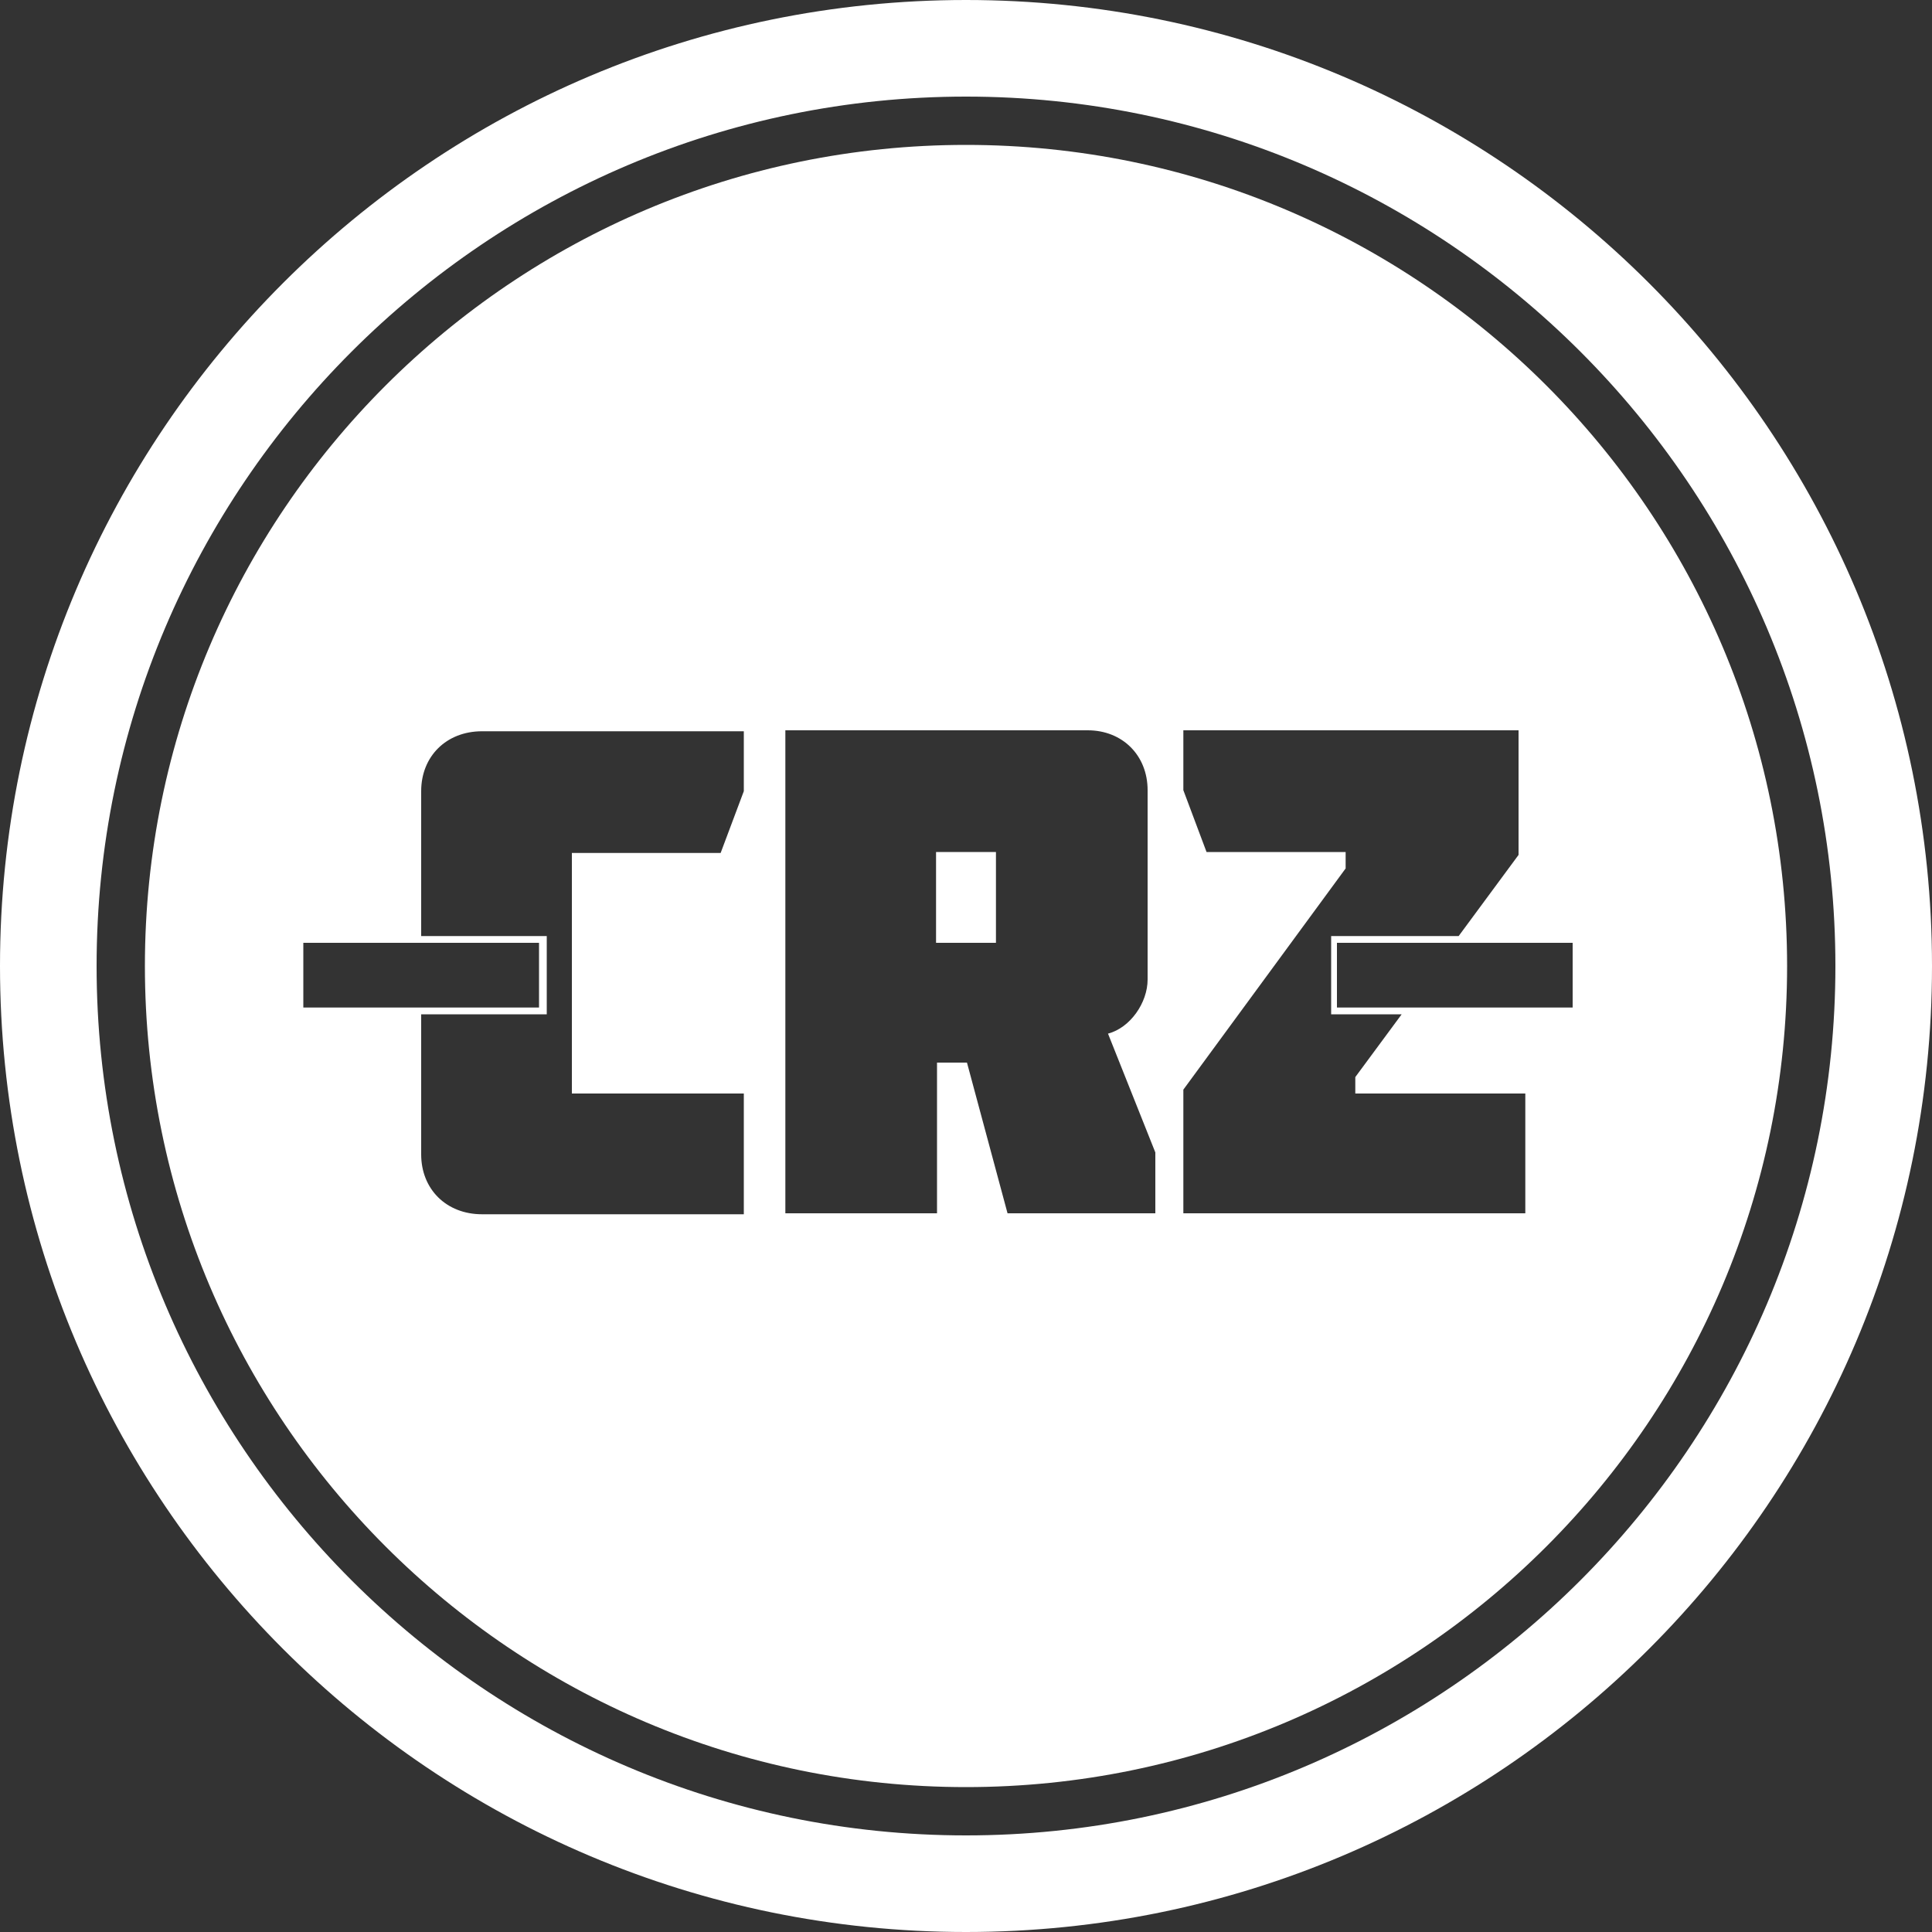 <svg width="16" height="16" viewBox="0 0 16 16" fill="none" xmlns="http://www.w3.org/2000/svg">
<rect x="0" y="0" width="16" height="16" fill="#333333" stroke="none"/>
<path d="M8.248 7.056H7.752V7.808H8.248V7.056Z" fill="white"/>
<path d="M8 1.2C4.248 1.2 1.2 4.248 1.2 8C1.2 11.752 4.248 14.8 8 14.8C11.752 14.8 14.8 11.752 14.8 8C14.8 4.248 11.752 1.2 8 1.2ZM2.512 8.344V7.808H4.464V8.344H2.512ZM6.16 6.552L5.968 7.064H4.736V9.056H6.16V10.056H3.992C3.696 10.056 3.488 9.848 3.488 9.56V8.4H4.528V7.752H3.488V6.552C3.488 6.264 3.696 6.056 3.992 6.056H6.16V6.552ZM9.568 10.048H8.344L8.008 8.8H7.76V10.048H6.504V6.048H9.008C9.296 6.048 9.504 6.256 9.504 6.544V8.112C9.504 8.304 9.36 8.512 9.176 8.56L9.568 9.544V10.048ZM12.624 10.048H9.8V9.024L11.144 7.192V7.056H9.992L9.8 6.544V6.048H12.576V7.08L12.08 7.752H11.024V8.4H11.608L11.224 8.92V9.056H12.632V10.048H12.624ZM11.072 8.344V7.808H13.024V8.344H11.072Z" fill="white"/>
<path d="M8 0C3.584 0 0 3.584 0 8C0 12.416 3.584 16 8 16C12.416 16 16 12.416 16 8C16 3.584 12.416 0 8 0ZM8 15.2C4.032 15.2 0.8 11.968 0.8 8C0.8 4.032 4.032 0.8 8 0.8C11.968 0.8 15.2 4.032 15.2 8C15.2 11.968 11.968 15.2 8 15.2Z" fill="white"/>
</svg>
